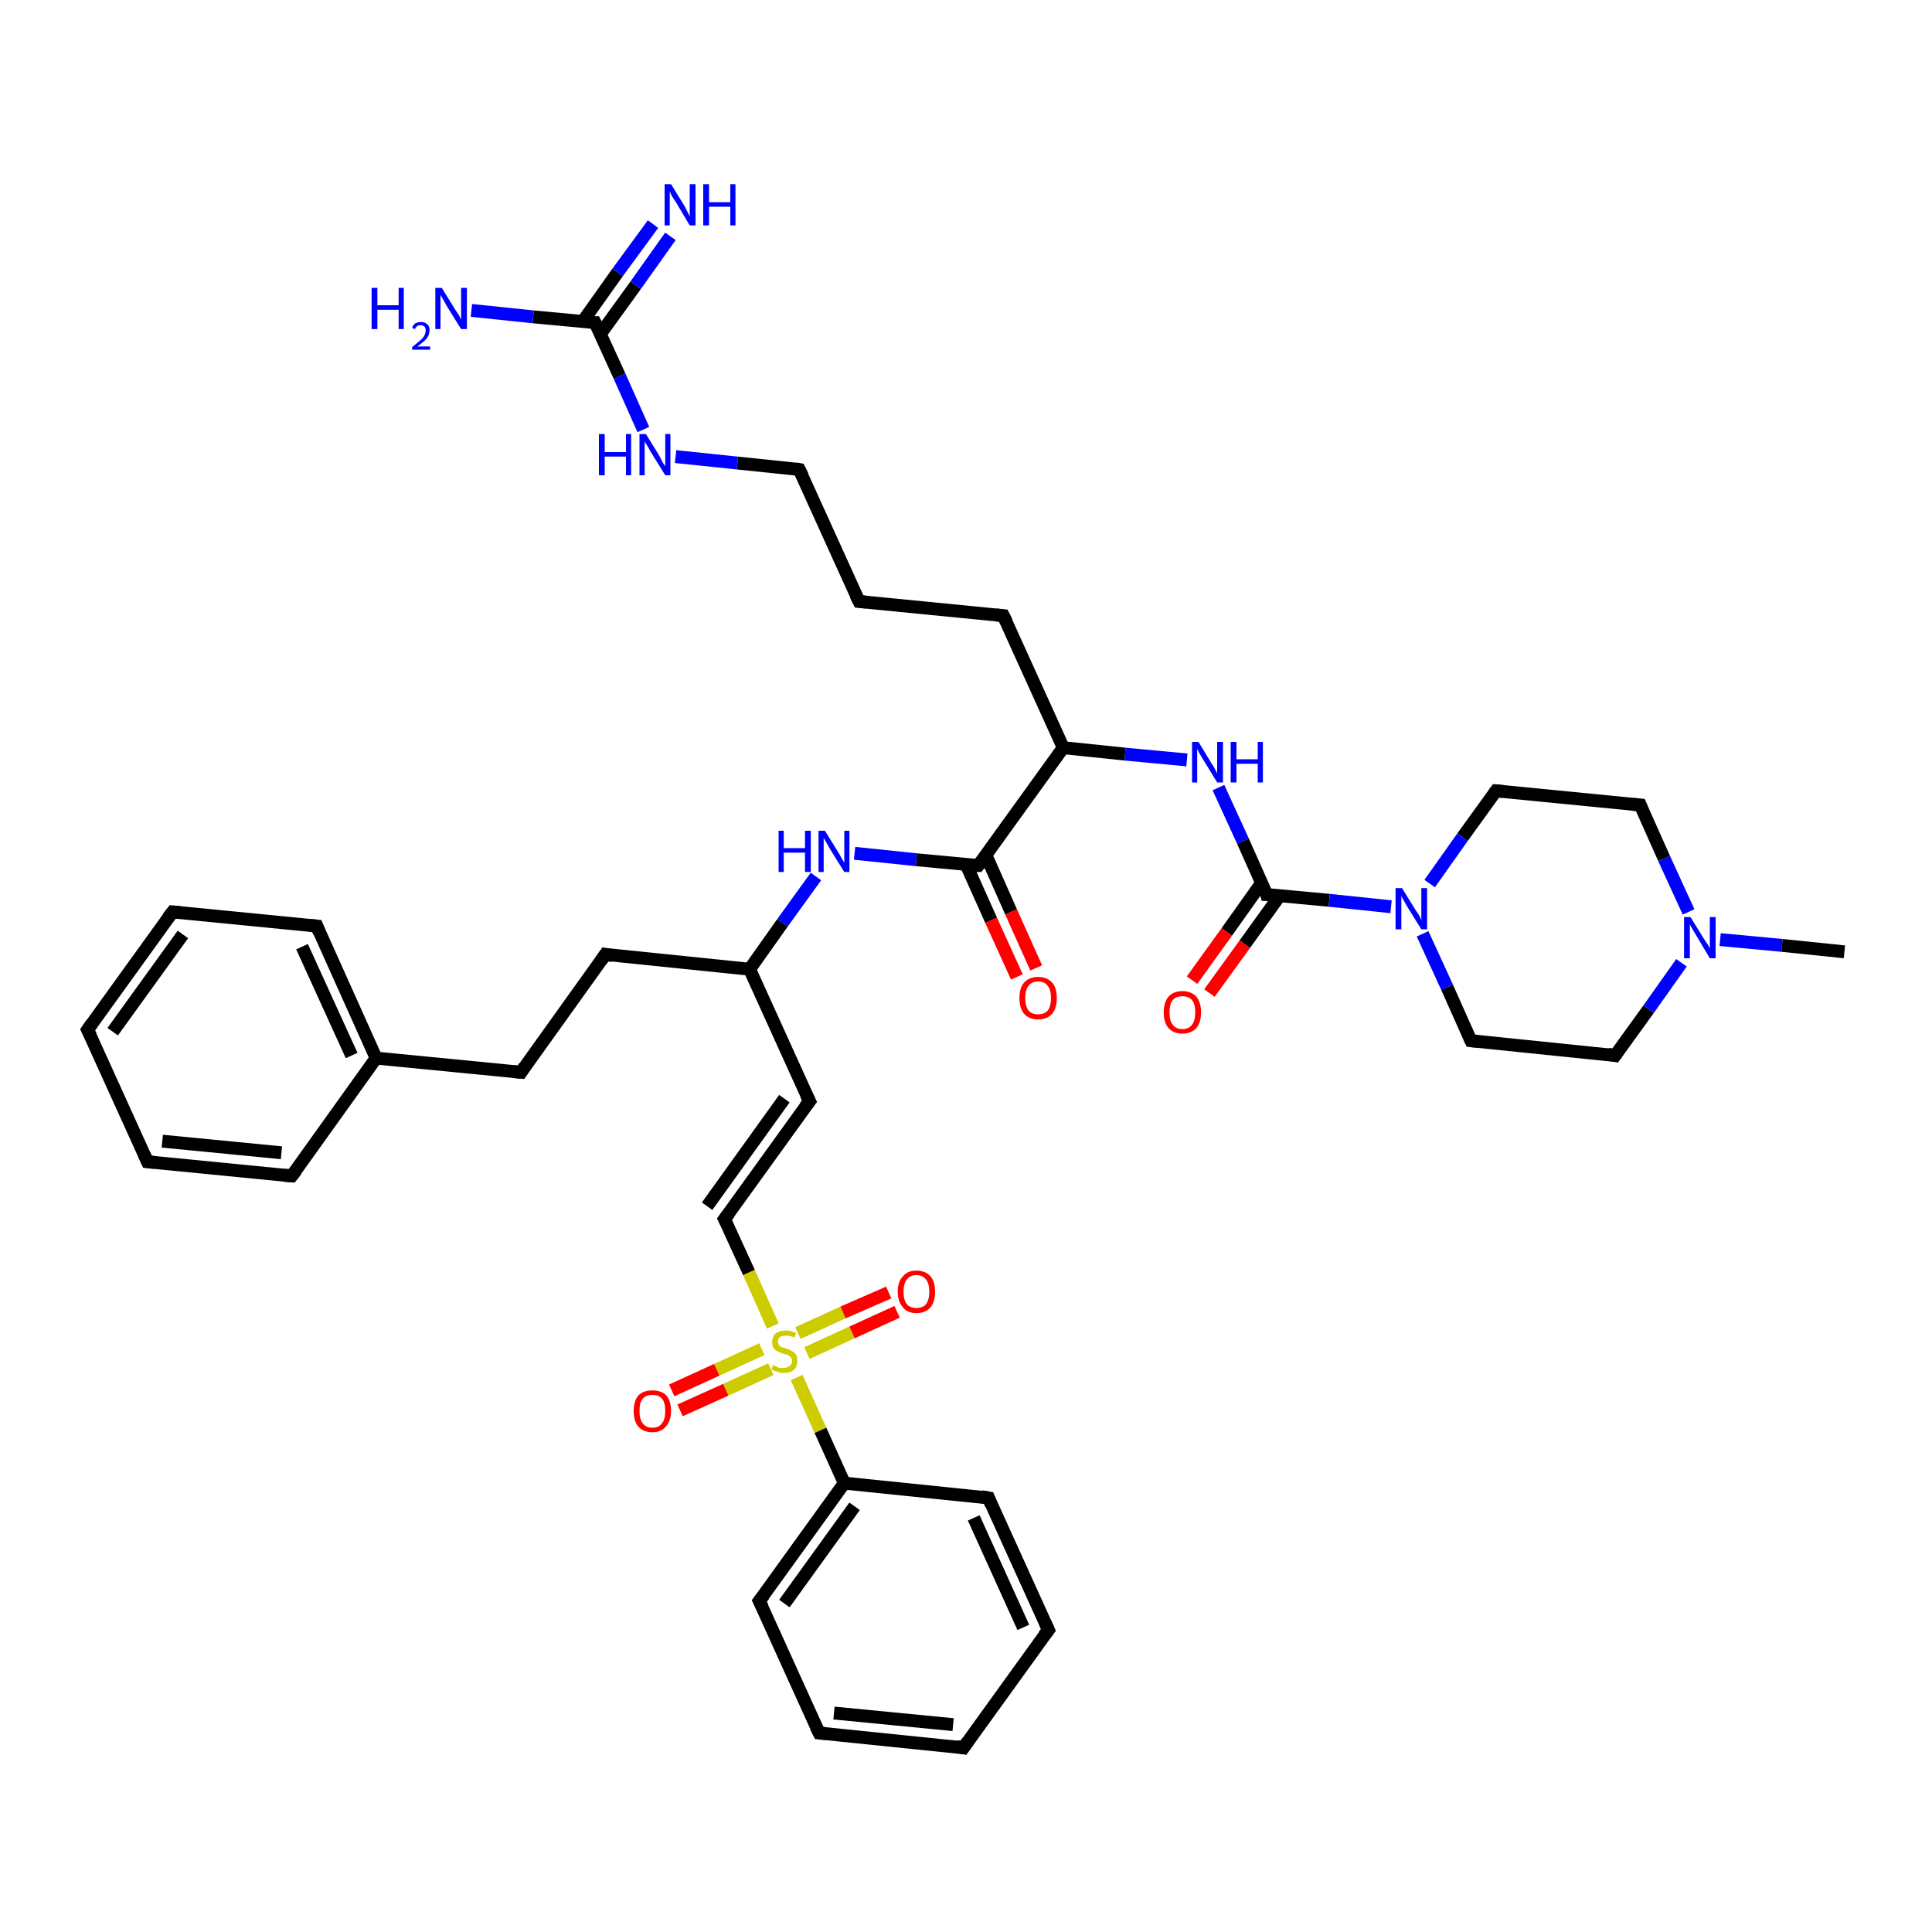 <?xml version='1.0' encoding='iso-8859-1'?>
<svg version='1.1' baseProfile='full'
              xmlns='http://www.w3.org/2000/svg'
                      xmlns:rdkit='http://www.rdkit.org/xml'
                      xmlns:xlink='http://www.w3.org/1999/xlink'
                  xml:space='preserve'
width='300px' height='300px' viewBox='0 0 300 300'>
<!-- END OF HEADER -->
<rect style='opacity:1.0;fill:#FFFFFF;stroke:none' width='300.0' height='300.0' x='0.0' y='0.0'> </rect>
<path class='bond-0 atom-0 atom-1' d='M 185.1,152.2 L 190.5,144.7' style='fill:none;fill-rule:evenodd;stroke:#FF0000;stroke-width:2.0px;stroke-linecap:butt;stroke-linejoin:miter;stroke-opacity:1' />
<path class='bond-0 atom-0 atom-1' d='M 190.5,144.7 L 195.9,137.1' style='fill:none;fill-rule:evenodd;stroke:#000000;stroke-width:2.0px;stroke-linecap:butt;stroke-linejoin:miter;stroke-opacity:1' />
<path class='bond-0 atom-0 atom-1' d='M 187.8,154.2 L 193.3,146.6' style='fill:none;fill-rule:evenodd;stroke:#FF0000;stroke-width:2.0px;stroke-linecap:butt;stroke-linejoin:miter;stroke-opacity:1' />
<path class='bond-0 atom-0 atom-1' d='M 193.3,146.6 L 198.7,139.1' style='fill:none;fill-rule:evenodd;stroke:#000000;stroke-width:2.0px;stroke-linecap:butt;stroke-linejoin:miter;stroke-opacity:1' />
<path class='bond-1 atom-1 atom-2' d='M 196.7,138.9 L 206.4,139.8' style='fill:none;fill-rule:evenodd;stroke:#000000;stroke-width:2.0px;stroke-linecap:butt;stroke-linejoin:miter;stroke-opacity:1' />
<path class='bond-1 atom-1 atom-2' d='M 206.4,139.8 L 216.0,140.8' style='fill:none;fill-rule:evenodd;stroke:#0000FF;stroke-width:2.0px;stroke-linecap:butt;stroke-linejoin:miter;stroke-opacity:1' />
<path class='bond-2 atom-2 atom-3' d='M 220.9,145.0 L 224.7,153.3' style='fill:none;fill-rule:evenodd;stroke:#0000FF;stroke-width:2.0px;stroke-linecap:butt;stroke-linejoin:miter;stroke-opacity:1' />
<path class='bond-2 atom-2 atom-3' d='M 224.7,153.3 L 228.4,161.6' style='fill:none;fill-rule:evenodd;stroke:#000000;stroke-width:2.0px;stroke-linecap:butt;stroke-linejoin:miter;stroke-opacity:1' />
<path class='bond-3 atom-3 atom-4' d='M 228.4,161.6 L 250.8,163.9' style='fill:none;fill-rule:evenodd;stroke:#000000;stroke-width:2.0px;stroke-linecap:butt;stroke-linejoin:miter;stroke-opacity:1' />
<path class='bond-4 atom-4 atom-5' d='M 250.8,163.9 L 256.0,156.7' style='fill:none;fill-rule:evenodd;stroke:#000000;stroke-width:2.0px;stroke-linecap:butt;stroke-linejoin:miter;stroke-opacity:1' />
<path class='bond-4 atom-4 atom-5' d='M 256.0,156.7 L 261.1,149.5' style='fill:none;fill-rule:evenodd;stroke:#0000FF;stroke-width:2.0px;stroke-linecap:butt;stroke-linejoin:miter;stroke-opacity:1' />
<path class='bond-5 atom-5 atom-6' d='M 267.1,145.9 L 276.7,146.8' style='fill:none;fill-rule:evenodd;stroke:#0000FF;stroke-width:2.0px;stroke-linecap:butt;stroke-linejoin:miter;stroke-opacity:1' />
<path class='bond-5 atom-5 atom-6' d='M 276.7,146.8 L 286.4,147.8' style='fill:none;fill-rule:evenodd;stroke:#000000;stroke-width:2.0px;stroke-linecap:butt;stroke-linejoin:miter;stroke-opacity:1' />
<path class='bond-6 atom-5 atom-7' d='M 262.2,141.6 L 258.4,133.3' style='fill:none;fill-rule:evenodd;stroke:#0000FF;stroke-width:2.0px;stroke-linecap:butt;stroke-linejoin:miter;stroke-opacity:1' />
<path class='bond-6 atom-5 atom-7' d='M 258.4,133.3 L 254.7,125.0' style='fill:none;fill-rule:evenodd;stroke:#000000;stroke-width:2.0px;stroke-linecap:butt;stroke-linejoin:miter;stroke-opacity:1' />
<path class='bond-7 atom-7 atom-8' d='M 254.7,125.0 L 232.3,122.8' style='fill:none;fill-rule:evenodd;stroke:#000000;stroke-width:2.0px;stroke-linecap:butt;stroke-linejoin:miter;stroke-opacity:1' />
<path class='bond-8 atom-1 atom-9' d='M 196.7,138.9 L 193.0,130.6' style='fill:none;fill-rule:evenodd;stroke:#000000;stroke-width:2.0px;stroke-linecap:butt;stroke-linejoin:miter;stroke-opacity:1' />
<path class='bond-8 atom-1 atom-9' d='M 193.0,130.6 L 189.2,122.3' style='fill:none;fill-rule:evenodd;stroke:#0000FF;stroke-width:2.0px;stroke-linecap:butt;stroke-linejoin:miter;stroke-opacity:1' />
<path class='bond-9 atom-9 atom-10' d='M 184.3,118.0 L 174.7,117.1' style='fill:none;fill-rule:evenodd;stroke:#0000FF;stroke-width:2.0px;stroke-linecap:butt;stroke-linejoin:miter;stroke-opacity:1' />
<path class='bond-9 atom-9 atom-10' d='M 174.7,117.1 L 165.1,116.1' style='fill:none;fill-rule:evenodd;stroke:#000000;stroke-width:2.0px;stroke-linecap:butt;stroke-linejoin:miter;stroke-opacity:1' />
<path class='bond-10 atom-10 atom-11' d='M 165.1,116.1 L 151.9,134.4' style='fill:none;fill-rule:evenodd;stroke:#000000;stroke-width:2.0px;stroke-linecap:butt;stroke-linejoin:miter;stroke-opacity:1' />
<path class='bond-11 atom-11 atom-12' d='M 150.0,134.2 L 153.9,142.9' style='fill:none;fill-rule:evenodd;stroke:#000000;stroke-width:2.0px;stroke-linecap:butt;stroke-linejoin:miter;stroke-opacity:1' />
<path class='bond-11 atom-11 atom-12' d='M 153.9,142.9 L 157.9,151.7' style='fill:none;fill-rule:evenodd;stroke:#FF0000;stroke-width:2.0px;stroke-linecap:butt;stroke-linejoin:miter;stroke-opacity:1' />
<path class='bond-11 atom-11 atom-12' d='M 153.1,132.8 L 157.0,141.6' style='fill:none;fill-rule:evenodd;stroke:#000000;stroke-width:2.0px;stroke-linecap:butt;stroke-linejoin:miter;stroke-opacity:1' />
<path class='bond-11 atom-11 atom-12' d='M 157.0,141.6 L 160.9,150.3' style='fill:none;fill-rule:evenodd;stroke:#FF0000;stroke-width:2.0px;stroke-linecap:butt;stroke-linejoin:miter;stroke-opacity:1' />
<path class='bond-12 atom-11 atom-13' d='M 151.9,134.4 L 142.3,133.5' style='fill:none;fill-rule:evenodd;stroke:#000000;stroke-width:2.0px;stroke-linecap:butt;stroke-linejoin:miter;stroke-opacity:1' />
<path class='bond-12 atom-11 atom-13' d='M 142.3,133.5 L 132.7,132.5' style='fill:none;fill-rule:evenodd;stroke:#0000FF;stroke-width:2.0px;stroke-linecap:butt;stroke-linejoin:miter;stroke-opacity:1' />
<path class='bond-13 atom-13 atom-14' d='M 126.7,136.1 L 121.5,143.3' style='fill:none;fill-rule:evenodd;stroke:#0000FF;stroke-width:2.0px;stroke-linecap:butt;stroke-linejoin:miter;stroke-opacity:1' />
<path class='bond-13 atom-13 atom-14' d='M 121.5,143.3 L 116.4,150.5' style='fill:none;fill-rule:evenodd;stroke:#000000;stroke-width:2.0px;stroke-linecap:butt;stroke-linejoin:miter;stroke-opacity:1' />
<path class='bond-14 atom-14 atom-15' d='M 116.4,150.5 L 125.7,171.0' style='fill:none;fill-rule:evenodd;stroke:#000000;stroke-width:2.0px;stroke-linecap:butt;stroke-linejoin:miter;stroke-opacity:1' />
<path class='bond-15 atom-15 atom-16' d='M 125.7,171.0 L 112.5,189.3' style='fill:none;fill-rule:evenodd;stroke:#000000;stroke-width:2.0px;stroke-linecap:butt;stroke-linejoin:miter;stroke-opacity:1' />
<path class='bond-15 atom-15 atom-16' d='M 121.8,170.6 L 109.8,187.3' style='fill:none;fill-rule:evenodd;stroke:#000000;stroke-width:2.0px;stroke-linecap:butt;stroke-linejoin:miter;stroke-opacity:1' />
<path class='bond-16 atom-16 atom-17' d='M 112.5,189.3 L 116.3,197.6' style='fill:none;fill-rule:evenodd;stroke:#000000;stroke-width:2.0px;stroke-linecap:butt;stroke-linejoin:miter;stroke-opacity:1' />
<path class='bond-16 atom-16 atom-17' d='M 116.3,197.6 L 120.0,205.9' style='fill:none;fill-rule:evenodd;stroke:#CCCC00;stroke-width:2.0px;stroke-linecap:butt;stroke-linejoin:miter;stroke-opacity:1' />
<path class='bond-17 atom-17 atom-18' d='M 118.3,209.5 L 111.3,212.7' style='fill:none;fill-rule:evenodd;stroke:#CCCC00;stroke-width:2.0px;stroke-linecap:butt;stroke-linejoin:miter;stroke-opacity:1' />
<path class='bond-17 atom-17 atom-18' d='M 111.3,212.7 L 104.3,215.9' style='fill:none;fill-rule:evenodd;stroke:#FF0000;stroke-width:2.0px;stroke-linecap:butt;stroke-linejoin:miter;stroke-opacity:1' />
<path class='bond-17 atom-17 atom-18' d='M 119.7,212.6 L 112.7,215.8' style='fill:none;fill-rule:evenodd;stroke:#CCCC00;stroke-width:2.0px;stroke-linecap:butt;stroke-linejoin:miter;stroke-opacity:1' />
<path class='bond-17 atom-17 atom-18' d='M 112.7,215.8 L 105.6,219.0' style='fill:none;fill-rule:evenodd;stroke:#FF0000;stroke-width:2.0px;stroke-linecap:butt;stroke-linejoin:miter;stroke-opacity:1' />
<path class='bond-18 atom-17 atom-19' d='M 125.3,210.1 L 132.3,206.9' style='fill:none;fill-rule:evenodd;stroke:#CCCC00;stroke-width:2.0px;stroke-linecap:butt;stroke-linejoin:miter;stroke-opacity:1' />
<path class='bond-18 atom-17 atom-19' d='M 132.3,206.9 L 139.3,203.7' style='fill:none;fill-rule:evenodd;stroke:#FF0000;stroke-width:2.0px;stroke-linecap:butt;stroke-linejoin:miter;stroke-opacity:1' />
<path class='bond-18 atom-17 atom-19' d='M 123.9,207.0 L 130.9,203.8' style='fill:none;fill-rule:evenodd;stroke:#CCCC00;stroke-width:2.0px;stroke-linecap:butt;stroke-linejoin:miter;stroke-opacity:1' />
<path class='bond-18 atom-17 atom-19' d='M 130.9,203.8 L 138.0,200.7' style='fill:none;fill-rule:evenodd;stroke:#FF0000;stroke-width:2.0px;stroke-linecap:butt;stroke-linejoin:miter;stroke-opacity:1' />
<path class='bond-19 atom-17 atom-20' d='M 123.7,213.9 L 127.4,222.1' style='fill:none;fill-rule:evenodd;stroke:#CCCC00;stroke-width:2.0px;stroke-linecap:butt;stroke-linejoin:miter;stroke-opacity:1' />
<path class='bond-19 atom-17 atom-20' d='M 127.4,222.1 L 131.1,230.3' style='fill:none;fill-rule:evenodd;stroke:#000000;stroke-width:2.0px;stroke-linecap:butt;stroke-linejoin:miter;stroke-opacity:1' />
<path class='bond-20 atom-20 atom-21' d='M 131.1,230.3 L 117.9,248.6' style='fill:none;fill-rule:evenodd;stroke:#000000;stroke-width:2.0px;stroke-linecap:butt;stroke-linejoin:miter;stroke-opacity:1' />
<path class='bond-20 atom-20 atom-21' d='M 132.7,233.9 L 121.8,249.0' style='fill:none;fill-rule:evenodd;stroke:#000000;stroke-width:2.0px;stroke-linecap:butt;stroke-linejoin:miter;stroke-opacity:1' />
<path class='bond-21 atom-21 atom-22' d='M 117.9,248.6 L 127.2,269.1' style='fill:none;fill-rule:evenodd;stroke:#000000;stroke-width:2.0px;stroke-linecap:butt;stroke-linejoin:miter;stroke-opacity:1' />
<path class='bond-22 atom-22 atom-23' d='M 127.2,269.1 L 149.6,271.4' style='fill:none;fill-rule:evenodd;stroke:#000000;stroke-width:2.0px;stroke-linecap:butt;stroke-linejoin:miter;stroke-opacity:1' />
<path class='bond-22 atom-22 atom-23' d='M 129.5,266.0 L 148.0,267.8' style='fill:none;fill-rule:evenodd;stroke:#000000;stroke-width:2.0px;stroke-linecap:butt;stroke-linejoin:miter;stroke-opacity:1' />
<path class='bond-23 atom-23 atom-24' d='M 149.6,271.4 L 162.8,253.1' style='fill:none;fill-rule:evenodd;stroke:#000000;stroke-width:2.0px;stroke-linecap:butt;stroke-linejoin:miter;stroke-opacity:1' />
<path class='bond-24 atom-24 atom-25' d='M 162.8,253.1 L 153.5,232.6' style='fill:none;fill-rule:evenodd;stroke:#000000;stroke-width:2.0px;stroke-linecap:butt;stroke-linejoin:miter;stroke-opacity:1' />
<path class='bond-24 atom-24 atom-25' d='M 158.9,252.7 L 151.2,235.7' style='fill:none;fill-rule:evenodd;stroke:#000000;stroke-width:2.0px;stroke-linecap:butt;stroke-linejoin:miter;stroke-opacity:1' />
<path class='bond-25 atom-14 atom-26' d='M 116.4,150.5 L 94.0,148.2' style='fill:none;fill-rule:evenodd;stroke:#000000;stroke-width:2.0px;stroke-linecap:butt;stroke-linejoin:miter;stroke-opacity:1' />
<path class='bond-26 atom-26 atom-27' d='M 94.0,148.2 L 80.9,166.5' style='fill:none;fill-rule:evenodd;stroke:#000000;stroke-width:2.0px;stroke-linecap:butt;stroke-linejoin:miter;stroke-opacity:1' />
<path class='bond-27 atom-27 atom-28' d='M 80.9,166.5 L 58.4,164.3' style='fill:none;fill-rule:evenodd;stroke:#000000;stroke-width:2.0px;stroke-linecap:butt;stroke-linejoin:miter;stroke-opacity:1' />
<path class='bond-28 atom-28 atom-29' d='M 58.4,164.3 L 49.2,143.8' style='fill:none;fill-rule:evenodd;stroke:#000000;stroke-width:2.0px;stroke-linecap:butt;stroke-linejoin:miter;stroke-opacity:1' />
<path class='bond-28 atom-28 atom-29' d='M 54.6,163.9 L 46.9,147.0' style='fill:none;fill-rule:evenodd;stroke:#000000;stroke-width:2.0px;stroke-linecap:butt;stroke-linejoin:miter;stroke-opacity:1' />
<path class='bond-29 atom-29 atom-30' d='M 49.2,143.8 L 26.8,141.6' style='fill:none;fill-rule:evenodd;stroke:#000000;stroke-width:2.0px;stroke-linecap:butt;stroke-linejoin:miter;stroke-opacity:1' />
<path class='bond-30 atom-30 atom-31' d='M 26.8,141.6 L 13.6,159.9' style='fill:none;fill-rule:evenodd;stroke:#000000;stroke-width:2.0px;stroke-linecap:butt;stroke-linejoin:miter;stroke-opacity:1' />
<path class='bond-30 atom-30 atom-31' d='M 28.4,145.1 L 17.5,160.2' style='fill:none;fill-rule:evenodd;stroke:#000000;stroke-width:2.0px;stroke-linecap:butt;stroke-linejoin:miter;stroke-opacity:1' />
<path class='bond-31 atom-31 atom-32' d='M 13.6,159.9 L 22.9,180.4' style='fill:none;fill-rule:evenodd;stroke:#000000;stroke-width:2.0px;stroke-linecap:butt;stroke-linejoin:miter;stroke-opacity:1' />
<path class='bond-32 atom-32 atom-33' d='M 22.9,180.4 L 45.3,182.6' style='fill:none;fill-rule:evenodd;stroke:#000000;stroke-width:2.0px;stroke-linecap:butt;stroke-linejoin:miter;stroke-opacity:1' />
<path class='bond-32 atom-32 atom-33' d='M 25.2,177.2 L 43.7,179.0' style='fill:none;fill-rule:evenodd;stroke:#000000;stroke-width:2.0px;stroke-linecap:butt;stroke-linejoin:miter;stroke-opacity:1' />
<path class='bond-33 atom-10 atom-34' d='M 165.1,116.1 L 155.8,95.6' style='fill:none;fill-rule:evenodd;stroke:#000000;stroke-width:2.0px;stroke-linecap:butt;stroke-linejoin:miter;stroke-opacity:1' />
<path class='bond-34 atom-34 atom-35' d='M 155.8,95.6 L 133.4,93.4' style='fill:none;fill-rule:evenodd;stroke:#000000;stroke-width:2.0px;stroke-linecap:butt;stroke-linejoin:miter;stroke-opacity:1' />
<path class='bond-35 atom-35 atom-36' d='M 133.4,93.4 L 124.1,72.9' style='fill:none;fill-rule:evenodd;stroke:#000000;stroke-width:2.0px;stroke-linecap:butt;stroke-linejoin:miter;stroke-opacity:1' />
<path class='bond-36 atom-36 atom-37' d='M 124.1,72.9 L 114.5,71.9' style='fill:none;fill-rule:evenodd;stroke:#000000;stroke-width:2.0px;stroke-linecap:butt;stroke-linejoin:miter;stroke-opacity:1' />
<path class='bond-36 atom-36 atom-37' d='M 114.5,71.9 L 104.9,70.9' style='fill:none;fill-rule:evenodd;stroke:#0000FF;stroke-width:2.0px;stroke-linecap:butt;stroke-linejoin:miter;stroke-opacity:1' />
<path class='bond-37 atom-37 atom-38' d='M 99.9,66.7 L 96.2,58.4' style='fill:none;fill-rule:evenodd;stroke:#0000FF;stroke-width:2.0px;stroke-linecap:butt;stroke-linejoin:miter;stroke-opacity:1' />
<path class='bond-37 atom-37 atom-38' d='M 96.2,58.4 L 92.4,50.1' style='fill:none;fill-rule:evenodd;stroke:#000000;stroke-width:2.0px;stroke-linecap:butt;stroke-linejoin:miter;stroke-opacity:1' />
<path class='bond-38 atom-38 atom-39' d='M 93.2,51.9 L 98.7,44.3' style='fill:none;fill-rule:evenodd;stroke:#000000;stroke-width:2.0px;stroke-linecap:butt;stroke-linejoin:miter;stroke-opacity:1' />
<path class='bond-38 atom-38 atom-39' d='M 98.7,44.3 L 104.1,36.7' style='fill:none;fill-rule:evenodd;stroke:#0000FF;stroke-width:2.0px;stroke-linecap:butt;stroke-linejoin:miter;stroke-opacity:1' />
<path class='bond-38 atom-38 atom-39' d='M 90.5,49.9 L 95.9,42.3' style='fill:none;fill-rule:evenodd;stroke:#000000;stroke-width:2.0px;stroke-linecap:butt;stroke-linejoin:miter;stroke-opacity:1' />
<path class='bond-38 atom-38 atom-39' d='M 95.9,42.3 L 101.4,34.8' style='fill:none;fill-rule:evenodd;stroke:#0000FF;stroke-width:2.0px;stroke-linecap:butt;stroke-linejoin:miter;stroke-opacity:1' />
<path class='bond-39 atom-38 atom-40' d='M 92.4,50.1 L 82.8,49.2' style='fill:none;fill-rule:evenodd;stroke:#000000;stroke-width:2.0px;stroke-linecap:butt;stroke-linejoin:miter;stroke-opacity:1' />
<path class='bond-39 atom-38 atom-40' d='M 82.8,49.2 L 73.2,48.2' style='fill:none;fill-rule:evenodd;stroke:#0000FF;stroke-width:2.0px;stroke-linecap:butt;stroke-linejoin:miter;stroke-opacity:1' />
<path class='bond-40 atom-8 atom-2' d='M 232.3,122.8 L 227.1,130.0' style='fill:none;fill-rule:evenodd;stroke:#000000;stroke-width:2.0px;stroke-linecap:butt;stroke-linejoin:miter;stroke-opacity:1' />
<path class='bond-40 atom-8 atom-2' d='M 227.1,130.0 L 222.0,137.2' style='fill:none;fill-rule:evenodd;stroke:#0000FF;stroke-width:2.0px;stroke-linecap:butt;stroke-linejoin:miter;stroke-opacity:1' />
<path class='bond-41 atom-25 atom-20' d='M 153.5,232.6 L 131.1,230.3' style='fill:none;fill-rule:evenodd;stroke:#000000;stroke-width:2.0px;stroke-linecap:butt;stroke-linejoin:miter;stroke-opacity:1' />
<path class='bond-42 atom-33 atom-28' d='M 45.3,182.6 L 58.4,164.3' style='fill:none;fill-rule:evenodd;stroke:#000000;stroke-width:2.0px;stroke-linecap:butt;stroke-linejoin:miter;stroke-opacity:1' />
<path d='M 197.2,138.9 L 196.7,138.9 L 196.6,138.5' style='fill:none;stroke:#000000;stroke-width:2.0px;stroke-linecap:butt;stroke-linejoin:miter;stroke-opacity:1;' />
<path d='M 228.2,161.2 L 228.4,161.6 L 229.5,161.7' style='fill:none;stroke:#000000;stroke-width:2.0px;stroke-linecap:butt;stroke-linejoin:miter;stroke-opacity:1;' />
<path d='M 249.7,163.7 L 250.8,163.9 L 251.1,163.5' style='fill:none;stroke:#000000;stroke-width:2.0px;stroke-linecap:butt;stroke-linejoin:miter;stroke-opacity:1;' />
<path d='M 254.9,125.5 L 254.7,125.0 L 253.6,124.9' style='fill:none;stroke:#000000;stroke-width:2.0px;stroke-linecap:butt;stroke-linejoin:miter;stroke-opacity:1;' />
<path d='M 233.4,122.9 L 232.3,122.8 L 232.0,123.2' style='fill:none;stroke:#000000;stroke-width:2.0px;stroke-linecap:butt;stroke-linejoin:miter;stroke-opacity:1;' />
<path d='M 152.6,133.5 L 151.9,134.4 L 151.4,134.4' style='fill:none;stroke:#000000;stroke-width:2.0px;stroke-linecap:butt;stroke-linejoin:miter;stroke-opacity:1;' />
<path d='M 125.2,170.0 L 125.7,171.0 L 125.0,171.9' style='fill:none;stroke:#000000;stroke-width:2.0px;stroke-linecap:butt;stroke-linejoin:miter;stroke-opacity:1;' />
<path d='M 113.2,188.4 L 112.5,189.3 L 112.7,189.7' style='fill:none;stroke:#000000;stroke-width:2.0px;stroke-linecap:butt;stroke-linejoin:miter;stroke-opacity:1;' />
<path d='M 118.6,247.7 L 117.9,248.6 L 118.4,249.6' style='fill:none;stroke:#000000;stroke-width:2.0px;stroke-linecap:butt;stroke-linejoin:miter;stroke-opacity:1;' />
<path d='M 126.7,268.1 L 127.2,269.1 L 128.3,269.2' style='fill:none;stroke:#000000;stroke-width:2.0px;stroke-linecap:butt;stroke-linejoin:miter;stroke-opacity:1;' />
<path d='M 148.5,271.2 L 149.6,271.4 L 150.3,270.4' style='fill:none;stroke:#000000;stroke-width:2.0px;stroke-linecap:butt;stroke-linejoin:miter;stroke-opacity:1;' />
<path d='M 162.1,254.0 L 162.8,253.1 L 162.3,252.0' style='fill:none;stroke:#000000;stroke-width:2.0px;stroke-linecap:butt;stroke-linejoin:miter;stroke-opacity:1;' />
<path d='M 153.9,233.6 L 153.5,232.6 L 152.4,232.4' style='fill:none;stroke:#000000;stroke-width:2.0px;stroke-linecap:butt;stroke-linejoin:miter;stroke-opacity:1;' />
<path d='M 95.1,148.4 L 94.0,148.2 L 93.3,149.2' style='fill:none;stroke:#000000;stroke-width:2.0px;stroke-linecap:butt;stroke-linejoin:miter;stroke-opacity:1;' />
<path d='M 81.5,165.6 L 80.9,166.5 L 79.7,166.4' style='fill:none;stroke:#000000;stroke-width:2.0px;stroke-linecap:butt;stroke-linejoin:miter;stroke-opacity:1;' />
<path d='M 49.6,144.8 L 49.2,143.8 L 48.1,143.7' style='fill:none;stroke:#000000;stroke-width:2.0px;stroke-linecap:butt;stroke-linejoin:miter;stroke-opacity:1;' />
<path d='M 27.9,141.7 L 26.8,141.6 L 26.1,142.5' style='fill:none;stroke:#000000;stroke-width:2.0px;stroke-linecap:butt;stroke-linejoin:miter;stroke-opacity:1;' />
<path d='M 14.3,158.9 L 13.6,159.9 L 14.1,160.9' style='fill:none;stroke:#000000;stroke-width:2.0px;stroke-linecap:butt;stroke-linejoin:miter;stroke-opacity:1;' />
<path d='M 22.4,179.3 L 22.9,180.4 L 24.0,180.5' style='fill:none;stroke:#000000;stroke-width:2.0px;stroke-linecap:butt;stroke-linejoin:miter;stroke-opacity:1;' />
<path d='M 44.2,182.5 L 45.3,182.6 L 46.0,181.7' style='fill:none;stroke:#000000;stroke-width:2.0px;stroke-linecap:butt;stroke-linejoin:miter;stroke-opacity:1;' />
<path d='M 156.3,96.6 L 155.8,95.6 L 154.7,95.5' style='fill:none;stroke:#000000;stroke-width:2.0px;stroke-linecap:butt;stroke-linejoin:miter;stroke-opacity:1;' />
<path d='M 134.5,93.5 L 133.4,93.4 L 132.9,92.4' style='fill:none;stroke:#000000;stroke-width:2.0px;stroke-linecap:butt;stroke-linejoin:miter;stroke-opacity:1;' />
<path d='M 124.6,73.9 L 124.1,72.9 L 123.6,72.8' style='fill:none;stroke:#000000;stroke-width:2.0px;stroke-linecap:butt;stroke-linejoin:miter;stroke-opacity:1;' />
<path d='M 92.6,50.5 L 92.4,50.1 L 92.0,50.1' style='fill:none;stroke:#000000;stroke-width:2.0px;stroke-linecap:butt;stroke-linejoin:miter;stroke-opacity:1;' />
<path class='atom-0' d='M 180.7 157.2
Q 180.7 155.7, 181.4 154.8
Q 182.2 153.9, 183.6 153.9
Q 185.0 153.9, 185.8 154.8
Q 186.5 155.7, 186.5 157.2
Q 186.5 158.7, 185.8 159.6
Q 185.0 160.5, 183.6 160.5
Q 182.2 160.5, 181.4 159.6
Q 180.7 158.7, 180.7 157.2
M 183.6 159.8
Q 184.6 159.8, 185.1 159.1
Q 185.6 158.5, 185.6 157.2
Q 185.6 155.9, 185.1 155.3
Q 184.6 154.7, 183.6 154.7
Q 182.6 154.7, 182.1 155.3
Q 181.6 155.9, 181.6 157.2
Q 181.6 158.5, 182.1 159.1
Q 182.6 159.8, 183.6 159.8
' fill='#FF0000'/>
<path class='atom-2' d='M 217.7 137.9
L 219.8 141.3
Q 220.0 141.6, 220.4 142.2
Q 220.7 142.8, 220.7 142.9
L 220.7 137.9
L 221.6 137.9
L 221.6 144.3
L 220.7 144.3
L 218.4 140.6
Q 218.2 140.2, 217.9 139.7
Q 217.6 139.2, 217.6 139.0
L 217.6 144.3
L 216.7 144.3
L 216.7 137.9
L 217.7 137.9
' fill='#0000FF'/>
<path class='atom-5' d='M 262.5 142.4
L 264.6 145.8
Q 264.8 146.1, 265.2 146.7
Q 265.5 147.3, 265.5 147.3
L 265.5 142.4
L 266.4 142.4
L 266.4 148.8
L 265.5 148.8
L 263.3 145.1
Q 263.0 144.6, 262.7 144.1
Q 262.4 143.6, 262.4 143.5
L 262.4 148.8
L 261.5 148.8
L 261.5 142.4
L 262.5 142.4
' fill='#0000FF'/>
<path class='atom-9' d='M 186.1 115.2
L 188.1 118.5
Q 188.4 118.9, 188.7 119.5
Q 189.0 120.1, 189.0 120.1
L 189.0 115.2
L 189.9 115.2
L 189.9 121.5
L 189.0 121.5
L 186.8 117.9
Q 186.5 117.4, 186.2 116.9
Q 186.0 116.4, 185.9 116.3
L 185.9 121.5
L 185.1 121.5
L 185.1 115.2
L 186.1 115.2
' fill='#0000FF'/>
<path class='atom-9' d='M 191.1 115.2
L 192.0 115.2
L 192.0 117.9
L 195.3 117.9
L 195.3 115.2
L 196.1 115.2
L 196.1 121.5
L 195.3 121.5
L 195.3 118.6
L 192.0 118.6
L 192.0 121.5
L 191.1 121.5
L 191.1 115.2
' fill='#0000FF'/>
<path class='atom-12' d='M 158.3 155.0
Q 158.3 153.4, 159.0 152.6
Q 159.8 151.7, 161.2 151.7
Q 162.6 151.7, 163.4 152.6
Q 164.1 153.4, 164.1 155.0
Q 164.1 156.5, 163.4 157.4
Q 162.6 158.3, 161.2 158.3
Q 159.8 158.3, 159.0 157.4
Q 158.3 156.5, 158.3 155.0
M 161.2 157.5
Q 162.2 157.5, 162.7 156.9
Q 163.2 156.2, 163.2 155.0
Q 163.2 153.7, 162.7 153.1
Q 162.2 152.4, 161.2 152.4
Q 160.2 152.4, 159.7 153.1
Q 159.2 153.7, 159.2 155.0
Q 159.2 156.2, 159.7 156.9
Q 160.2 157.5, 161.2 157.5
' fill='#FF0000'/>
<path class='atom-13' d='M 120.9 129.0
L 121.7 129.0
L 121.7 131.7
L 125.0 131.7
L 125.0 129.0
L 125.9 129.0
L 125.9 135.4
L 125.0 135.4
L 125.0 132.4
L 121.7 132.4
L 121.7 135.4
L 120.9 135.4
L 120.9 129.0
' fill='#0000FF'/>
<path class='atom-13' d='M 128.1 129.0
L 130.2 132.4
Q 130.4 132.7, 130.7 133.3
Q 131.1 133.9, 131.1 134.0
L 131.1 129.0
L 131.9 129.0
L 131.9 135.4
L 131.1 135.4
L 128.8 131.7
Q 128.6 131.3, 128.3 130.8
Q 128.0 130.3, 127.9 130.1
L 127.9 135.4
L 127.1 135.4
L 127.1 129.0
L 128.1 129.0
' fill='#0000FF'/>
<path class='atom-17' d='M 120.0 212.0
Q 120.1 212.0, 120.4 212.1
Q 120.7 212.3, 121.0 212.4
Q 121.3 212.4, 121.6 212.4
Q 122.3 212.4, 122.6 212.1
Q 123.0 211.8, 123.0 211.3
Q 123.0 211.0, 122.8 210.8
Q 122.6 210.5, 122.3 210.4
Q 122.1 210.3, 121.6 210.2
Q 121.0 210.0, 120.7 209.8
Q 120.4 209.7, 120.1 209.3
Q 119.9 209.0, 119.9 208.4
Q 119.9 207.6, 120.4 207.1
Q 121.0 206.6, 122.1 206.6
Q 122.8 206.6, 123.6 207.0
L 123.4 207.7
Q 122.7 207.4, 122.1 207.4
Q 121.5 207.4, 121.1 207.6
Q 120.8 207.9, 120.8 208.3
Q 120.8 208.7, 121.0 208.9
Q 121.1 209.1, 121.4 209.2
Q 121.7 209.3, 122.1 209.4
Q 122.7 209.6, 123.0 209.8
Q 123.4 210.0, 123.6 210.3
Q 123.8 210.7, 123.8 211.3
Q 123.8 212.2, 123.3 212.7
Q 122.7 213.2, 121.7 213.2
Q 121.1 213.2, 120.7 213.0
Q 120.3 212.9, 119.8 212.7
L 120.0 212.0
' fill='#CCCC00'/>
<path class='atom-18' d='M 98.4 219.1
Q 98.4 217.6, 99.1 216.7
Q 99.9 215.9, 101.3 215.9
Q 102.7 215.9, 103.5 216.7
Q 104.2 217.6, 104.2 219.1
Q 104.2 220.6, 103.4 221.5
Q 102.7 222.4, 101.3 222.4
Q 99.9 222.4, 99.1 221.5
Q 98.4 220.7, 98.4 219.1
M 101.3 221.7
Q 102.3 221.7, 102.8 221.0
Q 103.3 220.4, 103.3 219.1
Q 103.3 217.8, 102.8 217.2
Q 102.3 216.6, 101.3 216.6
Q 100.3 216.6, 99.8 217.2
Q 99.3 217.8, 99.3 219.1
Q 99.3 220.4, 99.8 221.0
Q 100.3 221.7, 101.3 221.7
' fill='#FF0000'/>
<path class='atom-19' d='M 139.4 200.6
Q 139.4 199.0, 140.2 198.2
Q 140.9 197.3, 142.3 197.3
Q 143.7 197.3, 144.5 198.2
Q 145.2 199.0, 145.2 200.6
Q 145.2 202.1, 144.5 203.0
Q 143.7 203.9, 142.3 203.9
Q 140.9 203.9, 140.2 203.0
Q 139.4 202.1, 139.4 200.6
M 142.3 203.1
Q 143.3 203.1, 143.8 202.5
Q 144.3 201.8, 144.3 200.6
Q 144.3 199.3, 143.8 198.7
Q 143.3 198.0, 142.3 198.0
Q 141.3 198.0, 140.8 198.7
Q 140.3 199.3, 140.3 200.6
Q 140.3 201.8, 140.8 202.5
Q 141.3 203.1, 142.3 203.1
' fill='#FF0000'/>
<path class='atom-37' d='M 93.0 67.4
L 93.9 67.4
L 93.9 70.2
L 97.2 70.2
L 97.2 67.4
L 98.0 67.4
L 98.0 73.8
L 97.2 73.8
L 97.2 70.9
L 93.9 70.9
L 93.9 73.8
L 93.0 73.8
L 93.0 67.4
' fill='#0000FF'/>
<path class='atom-37' d='M 100.3 67.4
L 102.4 70.8
Q 102.6 71.2, 102.9 71.8
Q 103.3 72.4, 103.3 72.4
L 103.3 67.4
L 104.1 67.4
L 104.1 73.8
L 103.3 73.8
L 101.0 70.1
Q 100.8 69.7, 100.5 69.2
Q 100.2 68.7, 100.1 68.6
L 100.1 73.8
L 99.3 73.8
L 99.3 67.4
L 100.3 67.4
' fill='#0000FF'/>
<path class='atom-39' d='M 104.2 28.6
L 106.3 32.0
Q 106.5 32.4, 106.8 33.0
Q 107.1 33.6, 107.1 33.6
L 107.1 28.6
L 108.0 28.6
L 108.0 35.0
L 107.1 35.0
L 104.9 31.3
Q 104.6 30.9, 104.3 30.4
Q 104.1 29.9, 104.0 29.7
L 104.0 35.0
L 103.2 35.0
L 103.2 28.6
L 104.2 28.6
' fill='#0000FF'/>
<path class='atom-39' d='M 109.2 28.6
L 110.1 28.6
L 110.1 31.4
L 113.4 31.4
L 113.4 28.6
L 114.2 28.6
L 114.2 35.0
L 113.4 35.0
L 113.4 32.1
L 110.1 32.1
L 110.1 35.0
L 109.2 35.0
L 109.2 28.6
' fill='#0000FF'/>
<path class='atom-40' d='M 57.7 44.7
L 58.6 44.7
L 58.6 47.4
L 61.9 47.4
L 61.9 44.7
L 62.7 44.7
L 62.7 51.1
L 61.9 51.1
L 61.9 48.1
L 58.6 48.1
L 58.6 51.1
L 57.7 51.1
L 57.7 44.7
' fill='#0000FF'/>
<path class='atom-40' d='M 64.0 50.9
Q 64.1 50.5, 64.5 50.2
Q 64.9 50.0, 65.4 50.0
Q 66.0 50.0, 66.4 50.4
Q 66.7 50.7, 66.7 51.3
Q 66.7 51.9, 66.3 52.5
Q 65.8 53.1, 64.8 53.8
L 66.8 53.8
L 66.8 54.3
L 64.0 54.3
L 64.0 53.9
Q 64.7 53.3, 65.2 52.9
Q 65.7 52.5, 65.9 52.1
Q 66.1 51.7, 66.1 51.3
Q 66.1 50.9, 65.9 50.7
Q 65.7 50.5, 65.4 50.5
Q 65.0 50.5, 64.8 50.6
Q 64.6 50.8, 64.4 51.1
L 64.0 50.9
' fill='#0000FF'/>
<path class='atom-40' d='M 68.6 44.7
L 70.7 48.1
Q 70.9 48.4, 71.3 49.0
Q 71.6 49.6, 71.6 49.7
L 71.6 44.7
L 72.5 44.7
L 72.5 51.1
L 71.6 51.1
L 69.3 47.4
Q 69.1 47.0, 68.8 46.5
Q 68.5 46.0, 68.4 45.8
L 68.4 51.1
L 67.6 51.1
L 67.6 44.7
L 68.6 44.7
' fill='#0000FF'/>
</svg>
